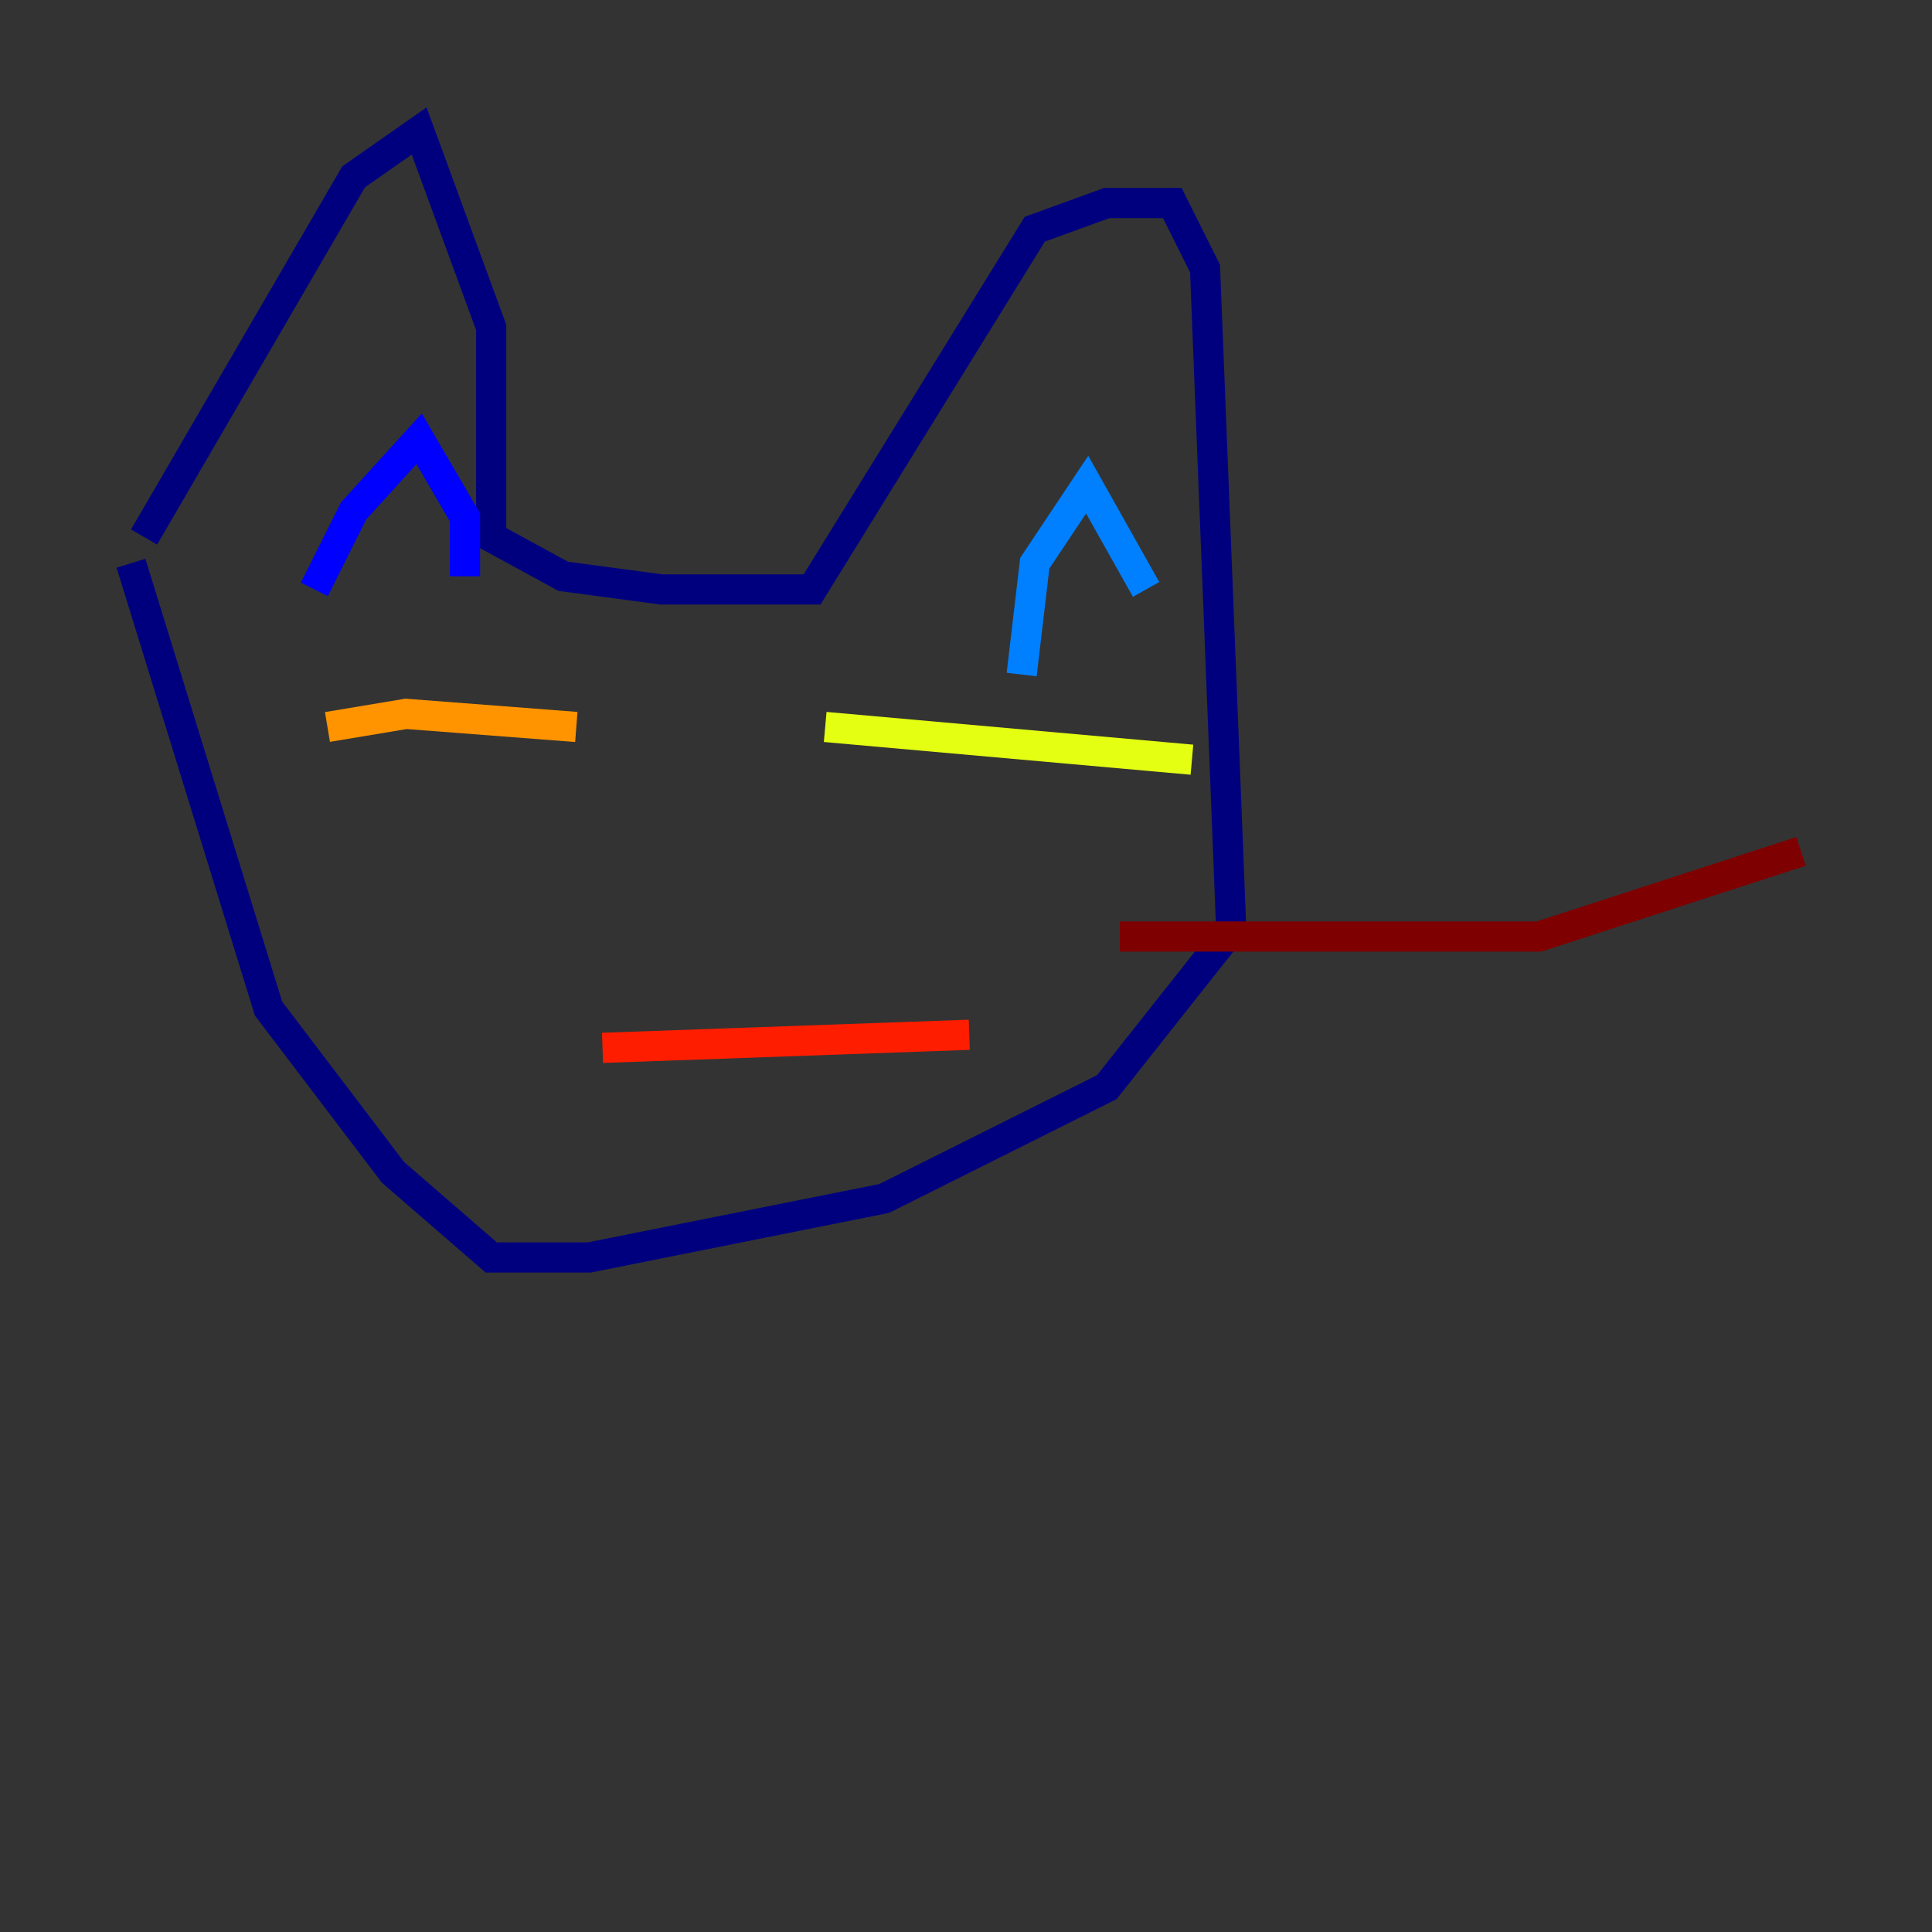 <?xml version="1.0" encoding="utf-8" ?>
<svg baseProfile="tiny" height="128" version="1.2" viewBox="0,0,128,128" width="128" xmlns="http://www.w3.org/2000/svg" xmlns:ev="http://www.w3.org/2001/xml-events" xmlns:xlink="http://www.w3.org/1999/xlink"><rect x="0" y="0" width="128" height="128" fill="#333333" stroke="none"/><defs /><polyline fill="none" points="9.546,35.58 23.43,11.715 27.77,8.678 32.542,21.695 32.542,35.58 37.315,38.183 43.824,39.051 53.803,39.051 68.556,15.186 73.329,13.451 77.668,13.451 79.837,17.79 81.573,61.614 73.329,72.027 58.576,79.403 39.051,83.308 32.542,83.308 26.034,77.668 17.79,66.82 8.678,37.315" stroke="#00007f" stroke-width="2" /><polyline fill="none" points="20.827,39.051 23.43,33.844 27.77,29.071 30.807,34.278 30.807,38.183" stroke="#0000ff" stroke-width="2" /><polyline fill="none" points="67.688,44.691 68.556,37.315 72.027,32.108 75.932,39.051" stroke="#0080ff" stroke-width="2" /><polyline fill="none" points="26.902,52.068 26.902,52.068" stroke="#15ffe1" stroke-width="2" /><polyline fill="none" points="50.332,50.332 50.332,50.332" stroke="#7cff79" stroke-width="2" /><polyline fill="none" points="54.671,48.163 78.969,50.332" stroke="#e4ff12" stroke-width="2" /><polyline fill="none" points="21.695,48.163 26.902,47.295 38.183,48.163" stroke="#ff9400" stroke-width="2" /><polyline fill="none" points="39.919,69.424 64.217,68.556" stroke="#ff1d00" stroke-width="2" /><polyline fill="none" points="74.197,62.047 101.966,62.047 119.322,56.407" stroke="#7f0000" stroke-width="2" /></svg>